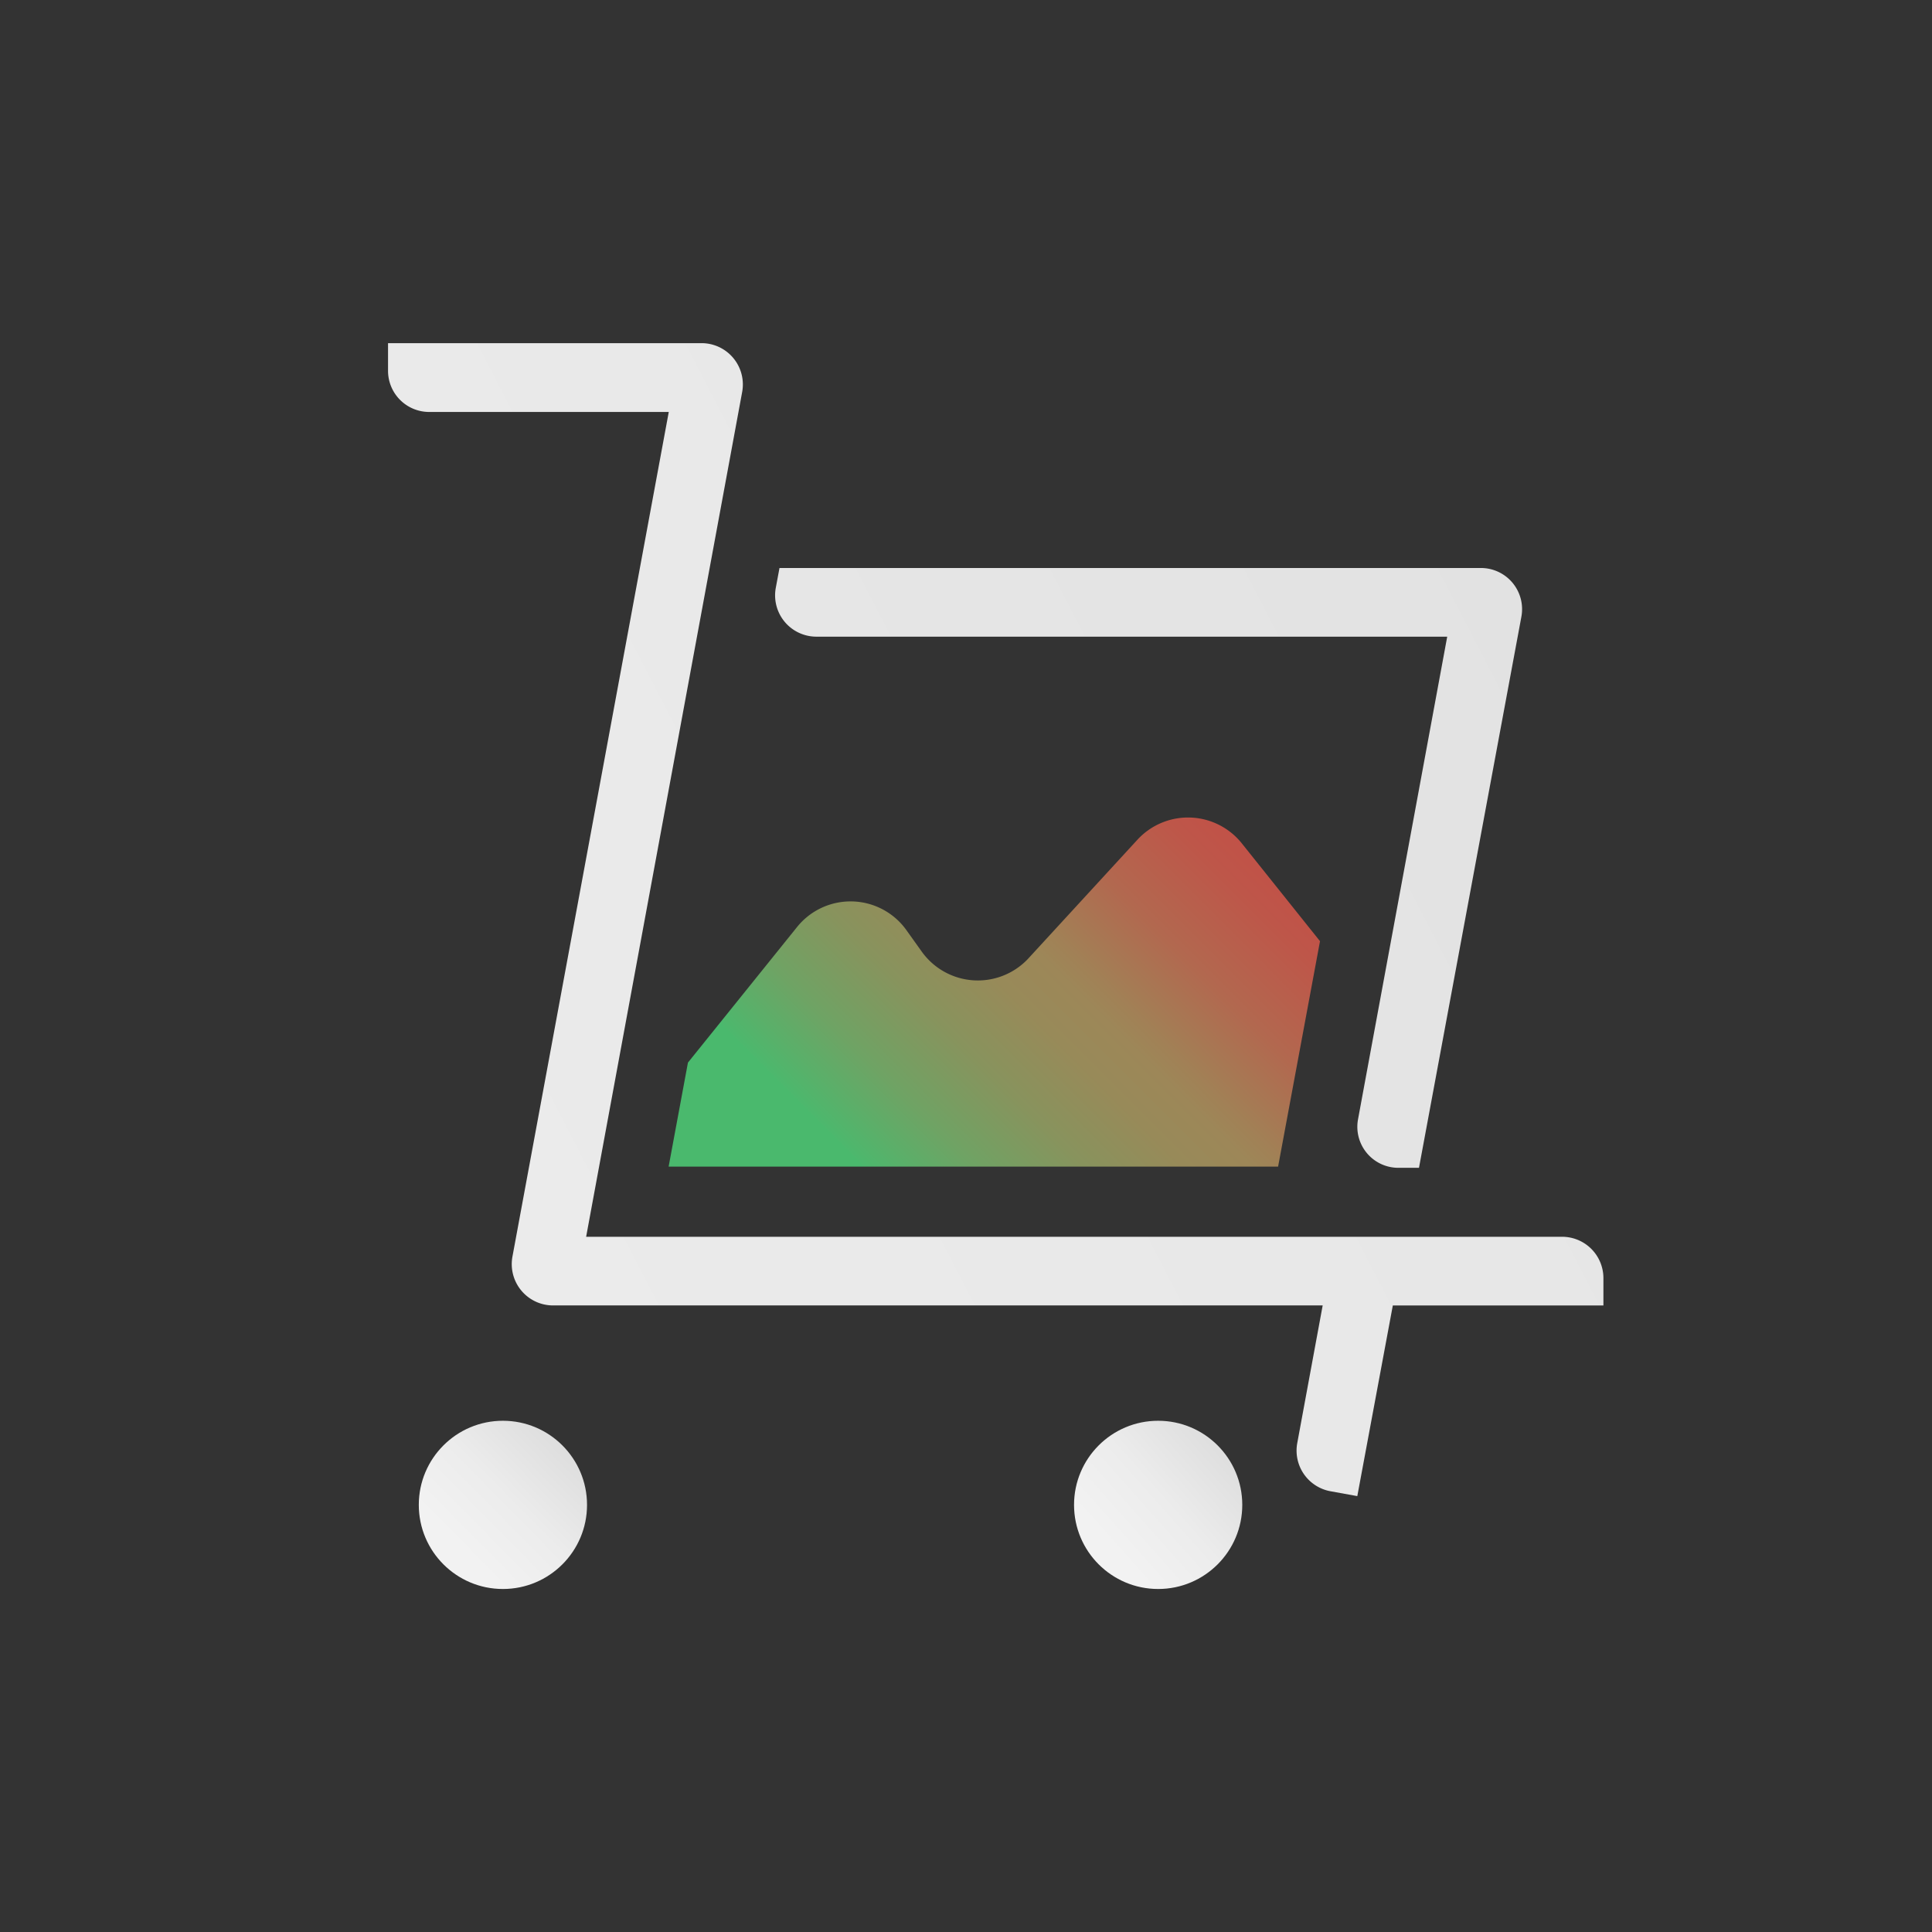 <svg xmlns="http://www.w3.org/2000/svg" xmlns:xlink="http://www.w3.org/1999/xlink" viewBox="0 0 130 130">
  <rect x="0" y="0" width="130" height="130" fill="#333333" stroke="none"/>
  <defs>
    <style>
      .cls-1 {
        fill: url(#linear-gradient);
      }

      .cls-2 {
        fill: url(#linear-gradient-2);
      }

      .cls-3 {
        fill: url(#linear-gradient-3);
      }

      .cls-4 {
        fill: url(#linear-gradient-4);
      }

      .cls-5 {
        fill: url(#linear-gradient-5);
      }
    </style>
    <linearGradient id="linear-gradient" x1="-124.33" y1="161" x2="192.38" y2="-2.89" gradientUnits="userSpaceOnUse">
      <stop offset="0" stop-color="#f2f2f2"/>
      <stop offset="0.4" stop-color="#ececec"/>
      <stop offset="0.92" stop-color="#dcdcdc"/>
      <stop offset="1" stop-color="#d9d9d9"/>
    </linearGradient>
    <linearGradient id="linear-gradient-2" x1="-86.98" y1="137.27" x2="234.45" y2="-29.06" gradientUnits="userSpaceOnUse">
      <stop offset="0" stop-color="#f0f0f0"/>
      <stop offset="0.42" stop-color="#eaeaea"/>
      <stop offset="0.97" stop-color="#dadada"/>
      <stop offset="1" stop-color="#d9d9d9"/>
    </linearGradient>
    <linearGradient id="linear-gradient-3" x1="74.78" y1="104.07" x2="83.52" y2="96.28" gradientUnits="userSpaceOnUse">
      <stop offset="0" stop-color="#f2f2f2"/>
      <stop offset="0.4" stop-color="#ececec"/>
      <stop offset="0.92" stop-color="#dcdcdc"/>
      <stop offset="1" stop-color="#d9d9d9"/>
    </linearGradient>
    <linearGradient id="linear-gradient-4" x1="30.97" y1="104.09" x2="39.02" y2="96.14" gradientUnits="userSpaceOnUse">
      <stop offset="0" stop-color="#f2f2f2"/>
      <stop offset="0.4" stop-color="#ececec"/>
      <stop offset="0.92" stop-color="#dcdcdc"/>
      <stop offset="1" stop-color="#d9d9d9"/>
    </linearGradient>
    <linearGradient id="linear-gradient-5" x1="56.23" y1="84.05" x2="93.49" y2="46.8" gradientUnits="userSpaceOnUse">
      <stop offset="0.1" stop-color="#4ab96d"/>
      <stop offset="0.1" stop-color="#4cb86d"/>
      <stop offset="0.2" stop-color="#6fa364"/>
      <stop offset="0.3" stop-color="#88935d"/>
      <stop offset="0.39" stop-color="#988a59"/>
      <stop offset="0.45" stop-color="#9d8758"/>
      <stop offset="0.48" stop-color="#a18156"/>
      <stop offset="0.58" stop-color="#b2684f"/>
      <stop offset="0.69" stop-color="#be5649"/>
      <stop offset="0.81" stop-color="#c64b46"/>
      <stop offset="0.94" stop-color="#c84845"/>
    </linearGradient>
  </defs>
  <g id="FINAL_-_Mark:_Circle" data-name="FINAL - Mark: Circle">
    <g>
      <path class="cls-1" d="M99.6,38.22H52.45l-.25,1.34a2.78,2.78,0,0,0,2.74,3.28H97.38l-6,32.47a2.76,2.76,0,0,0,2.72,3.27h1.38l6.89-37.08A2.77,2.77,0,0,0,99.6,38.22Z"/>
      <path class="cls-2" d="M107.89,86a2.78,2.78,0,0,0-2.78-2.78H39.44l10.5-56.85a2.78,2.78,0,0,0-2.73-3.28H26.11v1.85a2.77,2.77,0,0,0,2.77,2.78H45L34.48,84.56a2.78,2.78,0,0,0,2.73,3.28H89L87.29,97.1a2.78,2.78,0,0,0,2.22,3.24l1.82.33,2.39-12.83h14.17Z"/>
      <circle class="cls-3" cx="77.93" cy="101.26" r="5.66"/>
      <circle class="cls-4" cx="33.84" cy="101.26" r="5.66"/>
      <path class="cls-5" d="M76.51,56.53l-7.35,8A4.64,4.64,0,0,1,62,64l-1-1.4a4.62,4.62,0,0,0-7.37-.22l-7.34,9.12-1.3,7H86l2.82-15.17-5.3-6.63A4.63,4.63,0,0,0,76.51,56.53Z"/>
    </g>
  </g>
</svg>
